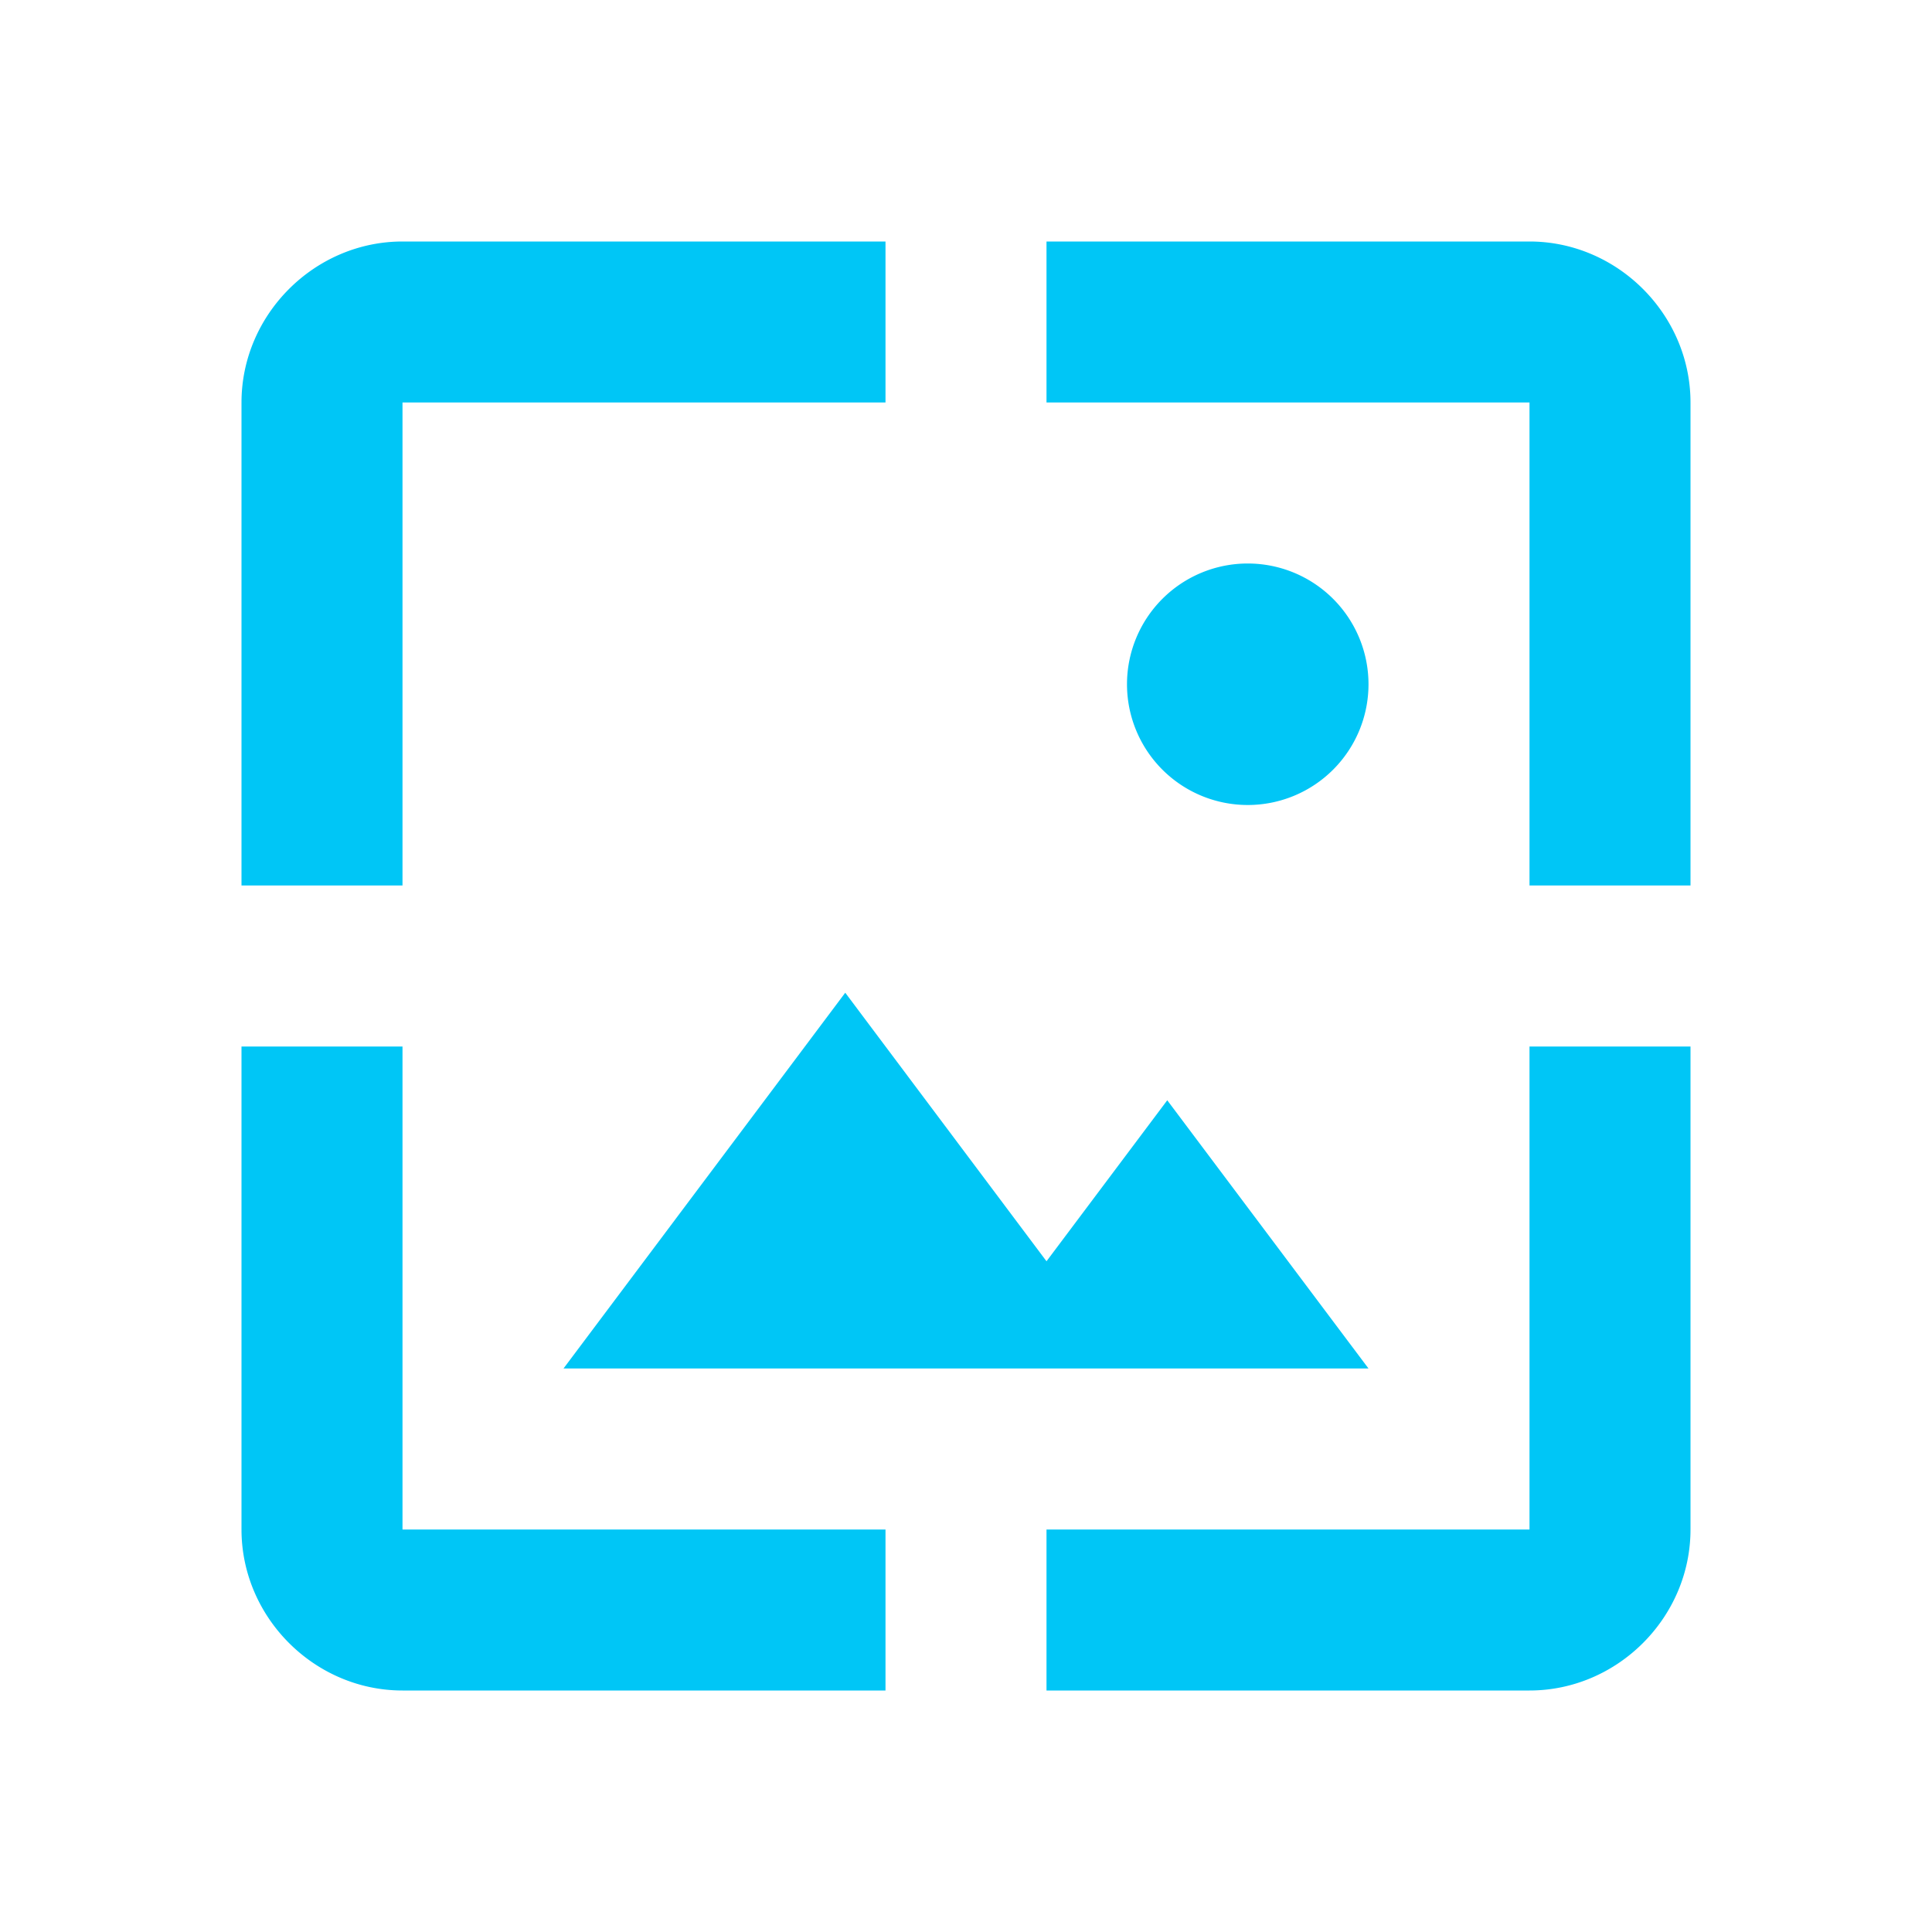 <?xml version="1.0" encoding="utf-8"?>
<svg xmlns="http://www.w3.org/2000/svg" viewBox="0 0 24 24" fill="#00c6f6"><path d="M 5 3 C 3.907 3 3 3.907 3 5 L 3 11 L 5 11 L 5 5 L 11 5 L 11 3 L 5 3 z M 13 3 L 13 5 L 19 5 L 19 11 L 21 11 L 21 5 C 21 3.907 20.093 3 19 3 L 13 3 z M 15.5 7 A 1.5 1.5 0 0 0 14 8.5 A 1.5 1.5 0 0 0 15.5 10 A 1.5 1.5 0 0 0 17 8.5 A 1.5 1.5 0 0 0 15.5 7 z M 10.5 12.332 L 7 17 L 17 17 L 14.5 13.668 L 13 15.668 L 10.5 12.332 z M 3 13 L 3 19 C 3 20.093 3.907 21 5 21 L 11 21 L 11 19 L 5 19 L 5 13 L 3 13 z M 19 13 L 19 19 L 13 19 L 13 21 L 19 21 C 20.093 21 21 20.093 21 19 L 21 13 L 19 13 z" /></svg>
